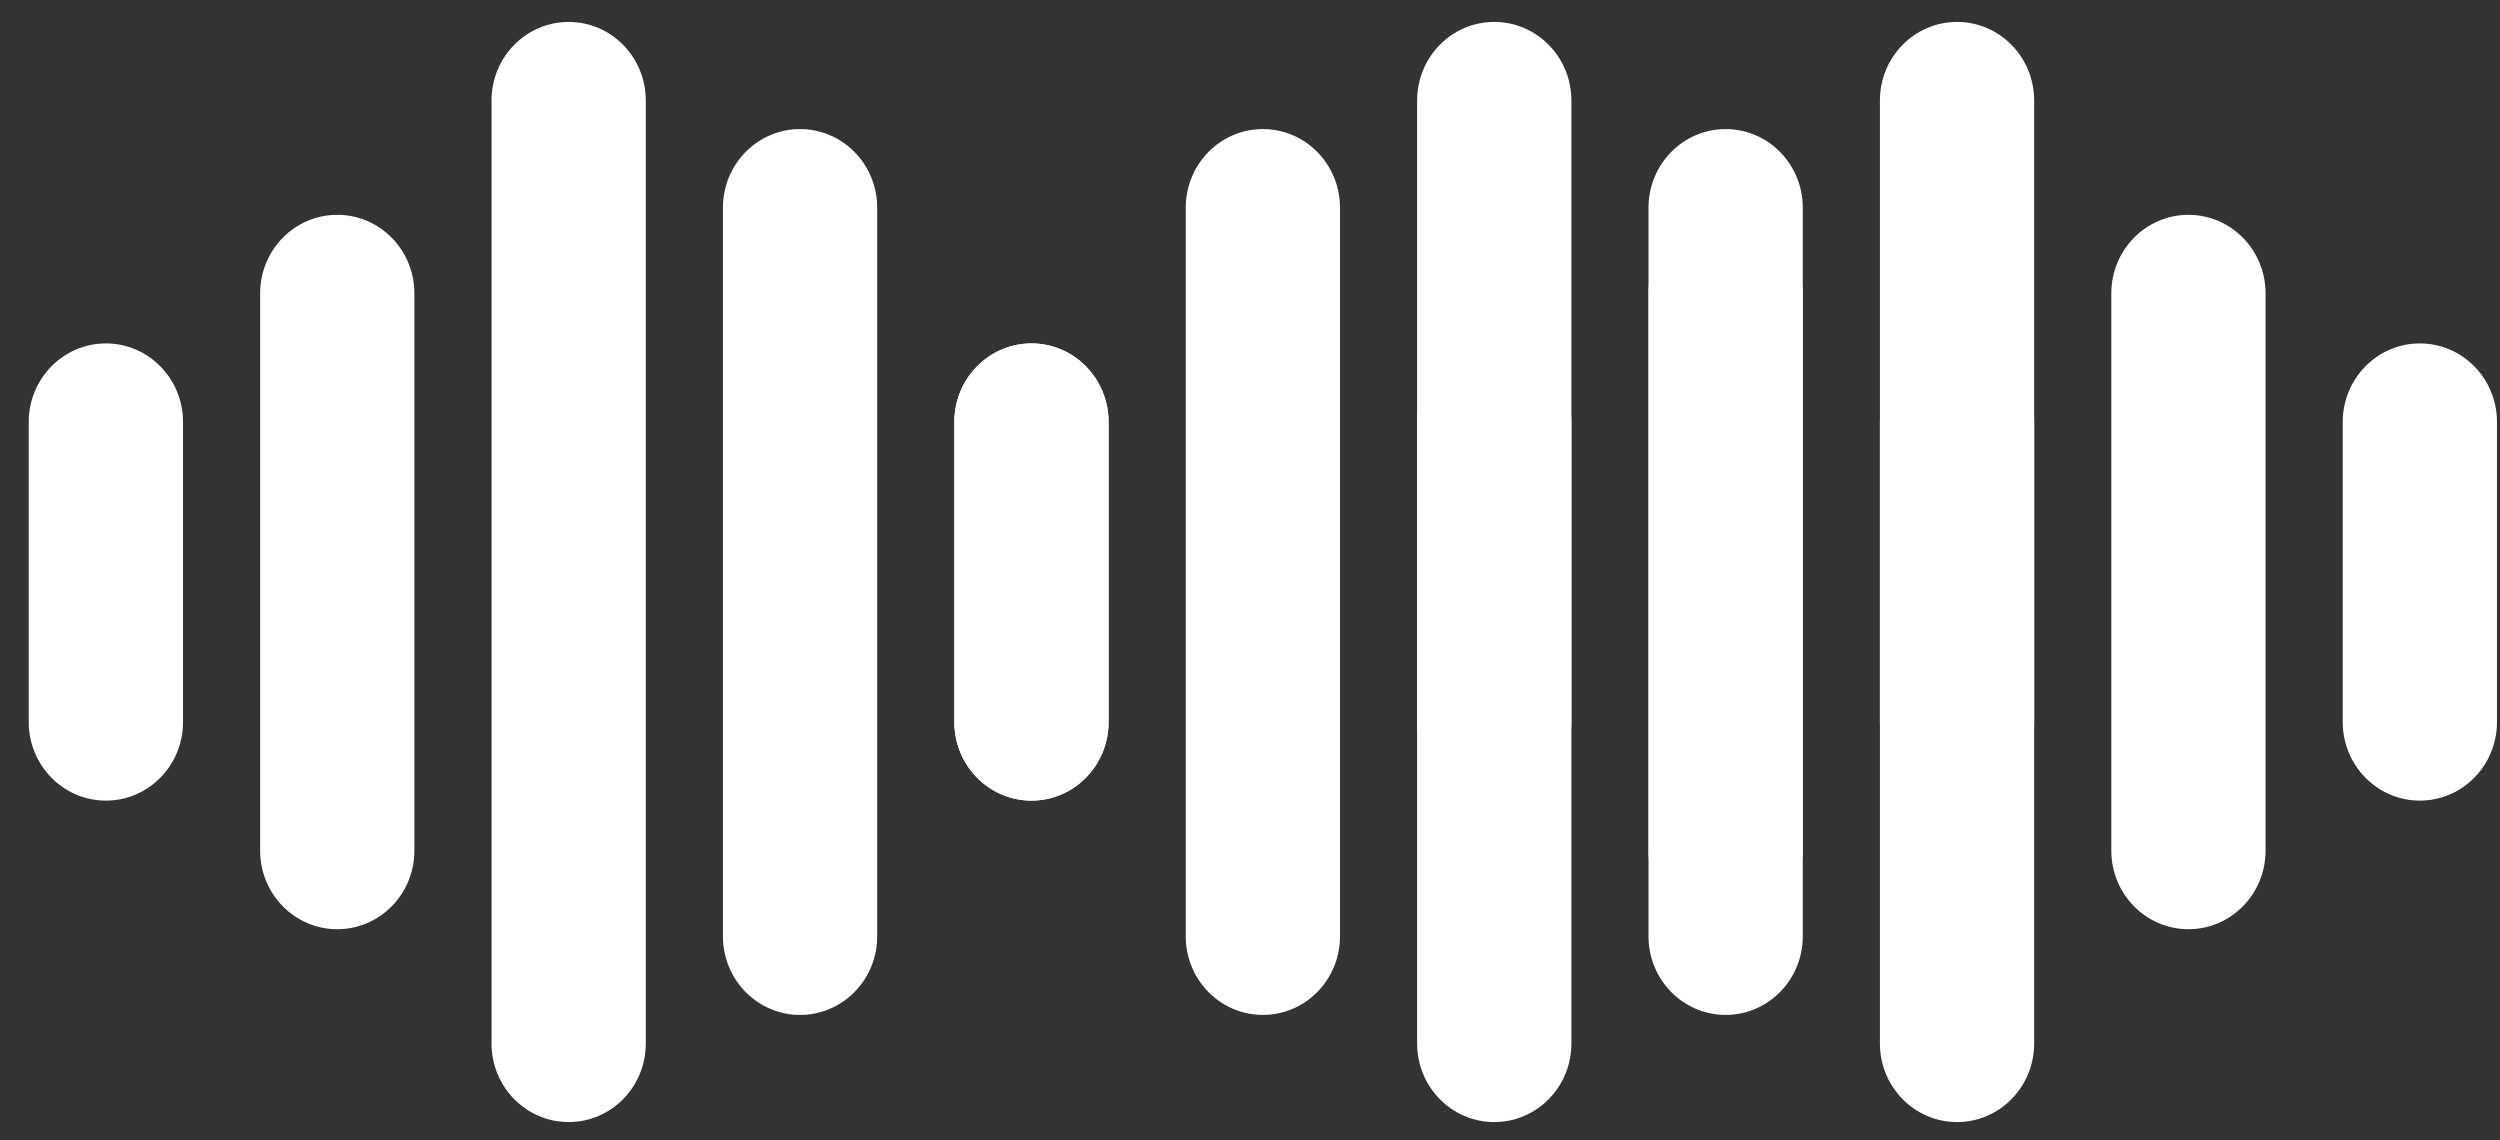 <svg width="57" height="26" viewBox="0 0 57 26" fill="none" xmlns="http://www.w3.org/2000/svg">
<rect x="0" y="0" width="57" height="26" fill="#333333" stroke="none"/>
<path fill-rule="evenodd" clip-rule="evenodd" d="M12.966 0.5C13.937 0.5 14.724 1.302 14.724 2.292V23.792C14.724 24.781 13.937 25.583 12.966 25.583C11.994 25.583 11.207 24.781 11.207 23.792V2.292C11.207 1.302 11.994 0.5 12.966 0.5ZM18.241 2.943C19.213 2.943 20 3.745 20 4.735V21.349C20 22.338 19.213 23.14 18.241 23.14C17.27 23.14 16.483 22.338 16.483 21.349V4.735C16.483 3.745 17.27 2.943 18.241 2.943ZM7.69 4.898C8.661 4.898 9.448 5.7 9.448 6.689V19.394C9.448 20.384 8.661 21.186 7.69 21.186C6.718 21.186 5.931 20.384 5.931 19.394V6.689C5.931 5.7 6.718 4.898 7.69 4.898ZM2.414 7.83C3.385 7.83 4.173 8.632 4.173 9.621V16.462C4.173 17.452 3.385 18.254 2.414 18.254C1.443 18.254 0.655 17.452 0.655 16.462V9.621C0.655 8.632 1.443 7.83 2.414 7.83ZM23.517 7.83C24.489 7.83 25.276 8.632 25.276 9.621V16.462C25.276 17.452 24.489 18.254 23.517 18.254C22.546 18.254 21.759 17.452 21.759 16.462V9.621C21.759 8.632 22.546 7.83 23.517 7.83Z" fill="white"/>
<path fill-rule="evenodd" clip-rule="evenodd" d="M34.069 0.5C33.098 0.5 32.31 1.302 32.31 2.292V23.792C32.31 24.781 33.098 25.583 34.069 25.583C35.04 25.583 35.828 24.781 35.828 23.792V2.292C35.828 1.302 35.04 0.5 34.069 0.5ZM28.793 2.943C27.822 2.943 27.035 3.745 27.035 4.735V21.349C27.035 22.338 27.822 23.14 28.793 23.14C29.765 23.14 30.552 22.338 30.552 21.349V4.735C30.552 3.745 29.765 2.943 28.793 2.943ZM39.345 4.898C38.374 4.898 37.586 5.7 37.586 6.689V19.394C37.586 20.384 38.374 21.186 39.345 21.186C40.316 21.186 41.103 20.384 41.103 19.394V6.689C41.103 5.7 40.316 4.898 39.345 4.898ZM44.621 7.83C43.65 7.83 42.862 8.632 42.862 9.621V16.462C42.862 17.452 43.65 18.254 44.621 18.254C45.592 18.254 46.379 17.452 46.379 16.462V9.621C46.379 8.632 45.592 7.83 44.621 7.83ZM23.517 7.83C22.546 7.83 21.759 8.632 21.759 9.621V16.462C21.759 17.452 22.546 18.254 23.517 18.254C24.489 18.254 25.276 17.452 25.276 16.462V9.621C25.276 8.632 24.489 7.83 23.517 7.83Z" fill="white"/>
<path fill-rule="evenodd" clip-rule="evenodd" d="M44.621 0.5C43.65 0.5 42.862 1.302 42.862 2.292V23.792C42.862 24.781 43.65 25.583 44.621 25.583C45.592 25.583 46.379 24.781 46.379 23.792V2.292C46.379 1.302 45.592 0.5 44.621 0.5ZM39.345 2.943C38.374 2.943 37.586 3.745 37.586 4.735V21.349C37.586 22.338 38.374 23.14 39.345 23.14C40.316 23.14 41.103 22.338 41.103 21.349V4.735C41.103 3.745 40.316 2.943 39.345 2.943ZM49.897 4.898C48.925 4.898 48.138 5.7 48.138 6.689V19.394C48.138 20.384 48.925 21.186 49.897 21.186C50.868 21.186 51.655 20.384 51.655 19.394V6.689C51.655 5.7 50.868 4.898 49.897 4.898ZM55.172 7.83C54.201 7.83 53.414 8.632 53.414 9.621V16.462C53.414 17.452 54.201 18.254 55.172 18.254C56.144 18.254 56.931 17.452 56.931 16.462V9.621C56.931 8.632 56.144 7.83 55.172 7.83ZM34.069 7.83C33.098 7.83 32.31 8.632 32.31 9.621V16.462C32.31 17.452 33.098 18.254 34.069 18.254C35.04 18.254 35.828 17.452 35.828 16.462V9.621C35.828 8.632 35.04 7.83 34.069 7.83Z" fill="white"/>
</svg>
